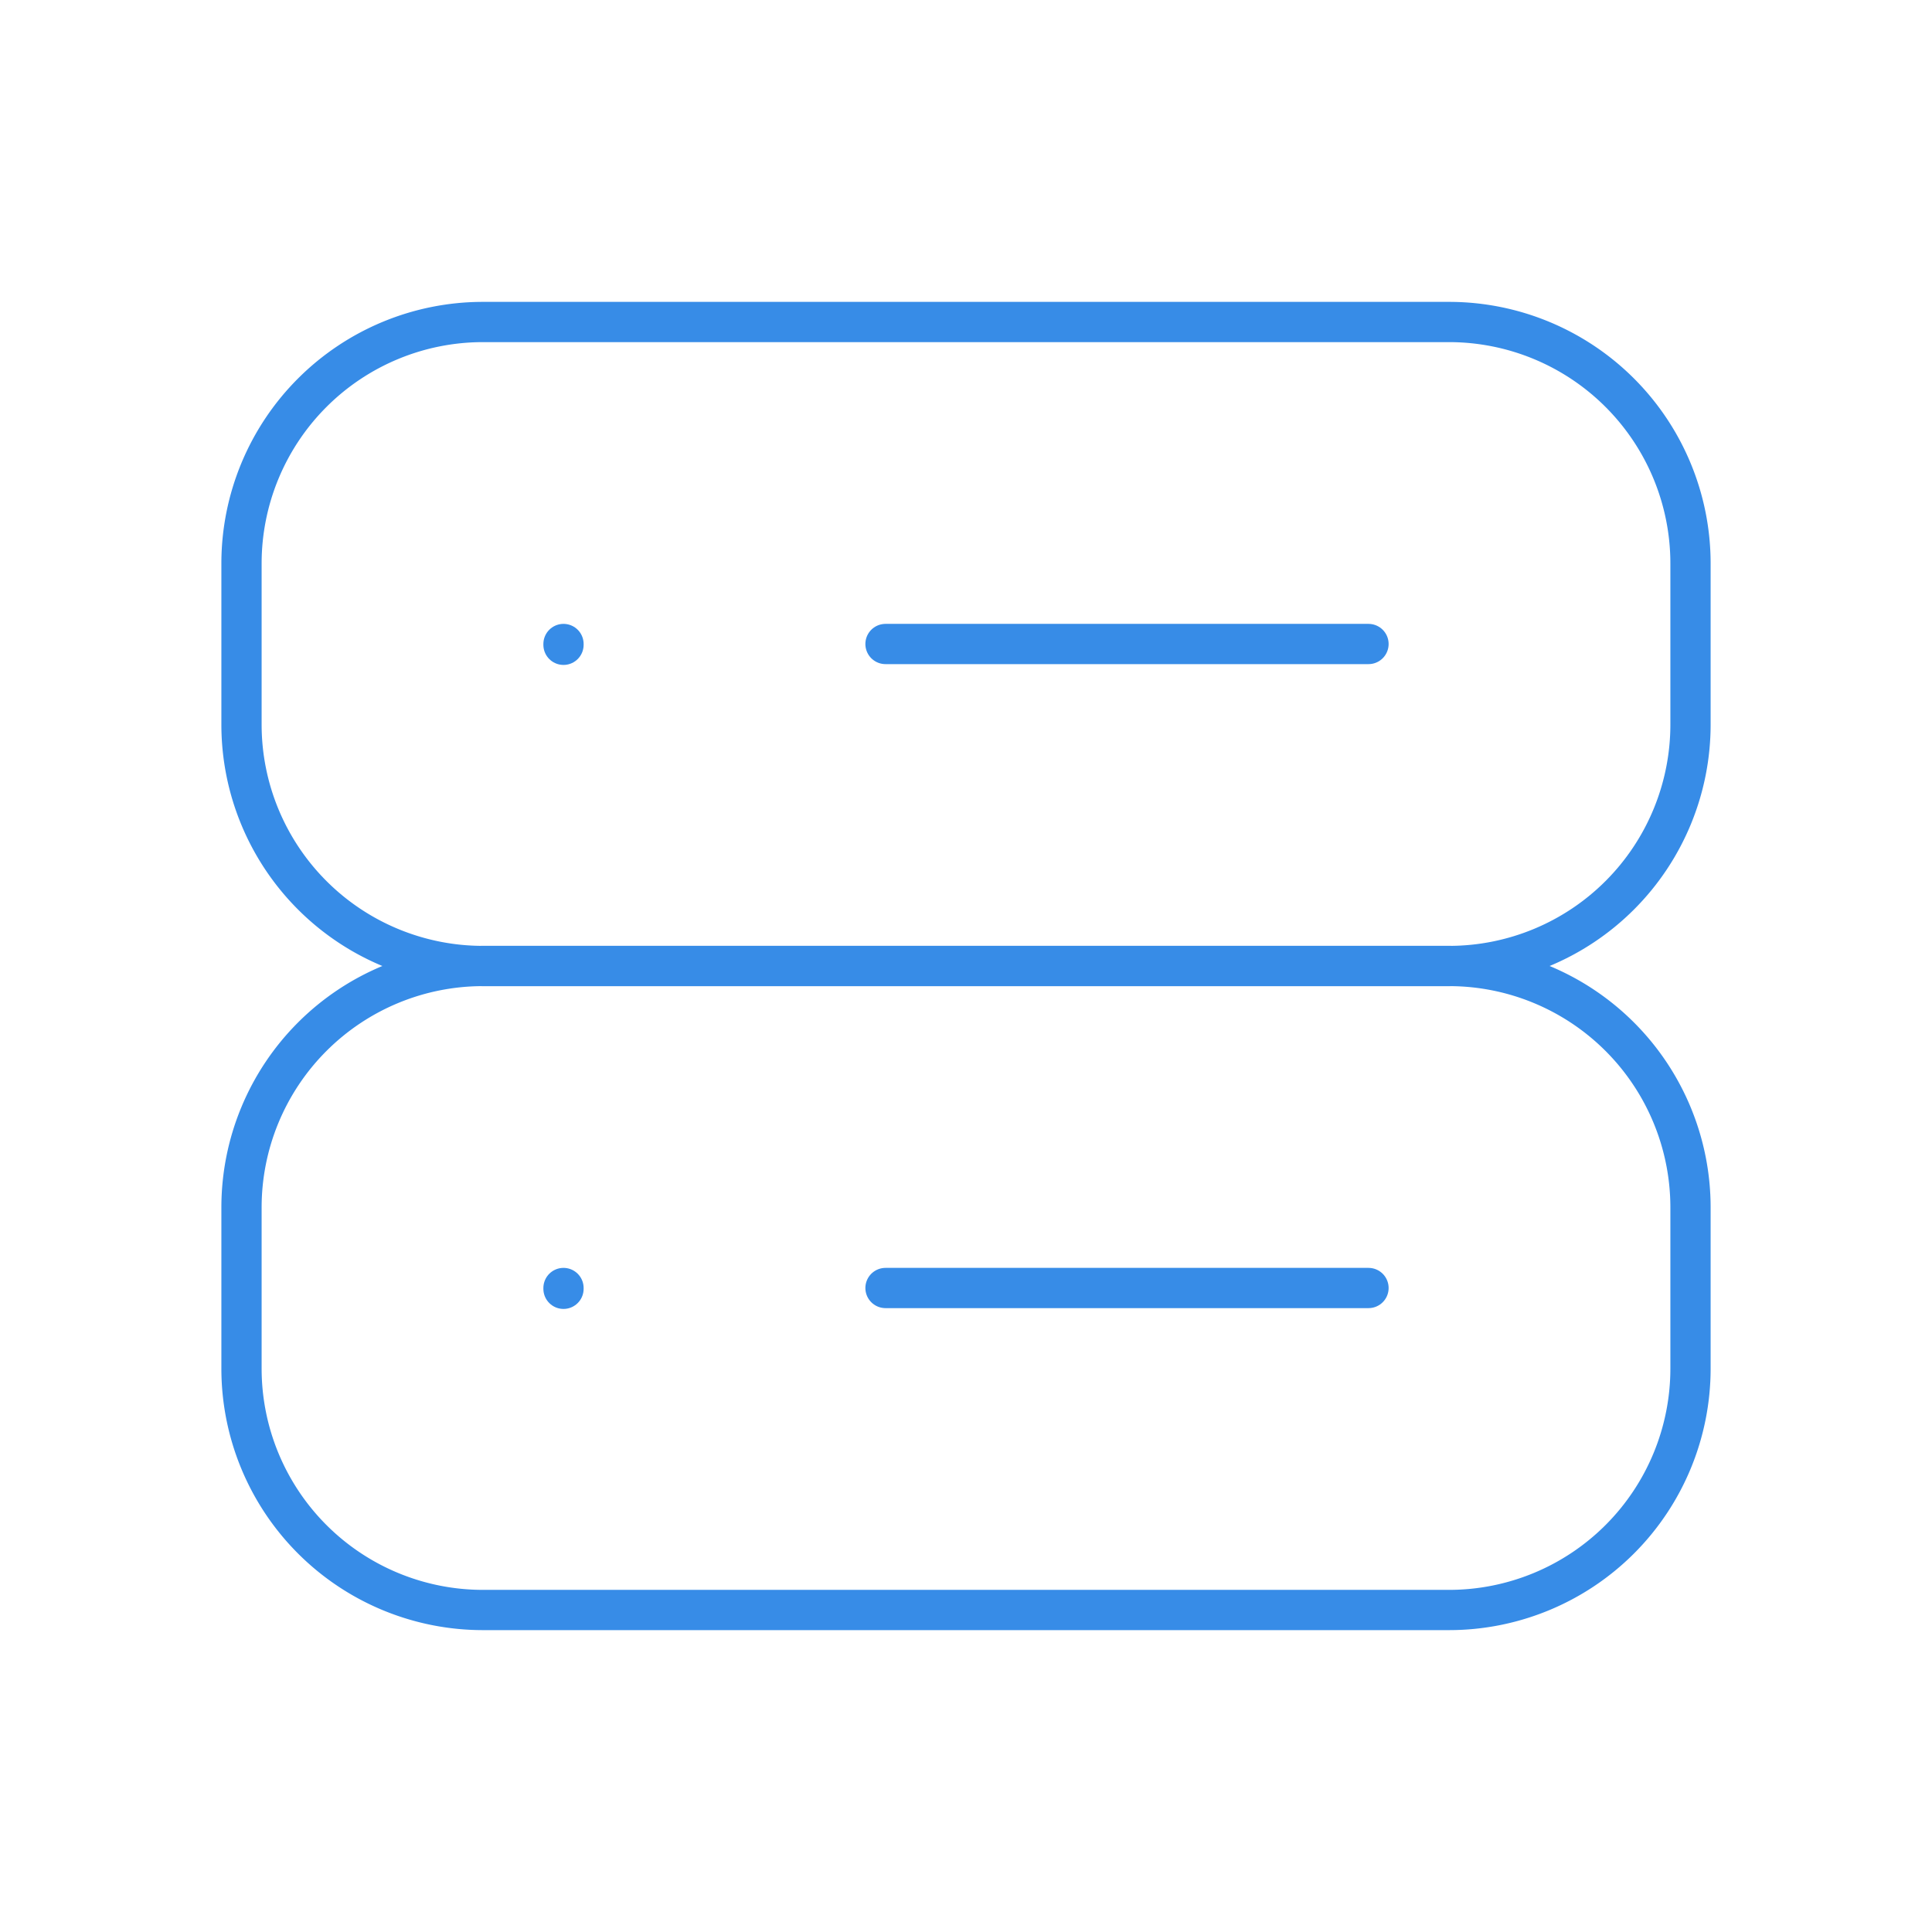 <svg  xmlns="http://www.w3.org/2000/svg"  width="24"  height="24"  viewBox="0 0 24 24"  fill="none"  stroke="#378CE7"  stroke-width="0.5" stroke-linecap="round"  stroke-linejoin="round"  class="icon icon-tabler icons-tabler-outline icon-tabler-server-2"><path stroke="none" d="M0 0h24v24H0z" fill="none"/><path d="M3 4m0 3a3 3 0 0 1 3 -3h12a3 3 0 0 1 3 3v2a3 3 0 0 1 -3 3h-12a3 3 0 0 1 -3 -3z" /><path d="M3 12m0 3a3 3 0 0 1 3 -3h12a3 3 0 0 1 3 3v2a3 3 0 0 1 -3 3h-12a3 3 0 0 1 -3 -3z" /><path d="M7 8l0 .01" /><path d="M7 16l0 .01" /><path d="M11 8h6" /><path d="M11 16h6" /></svg>